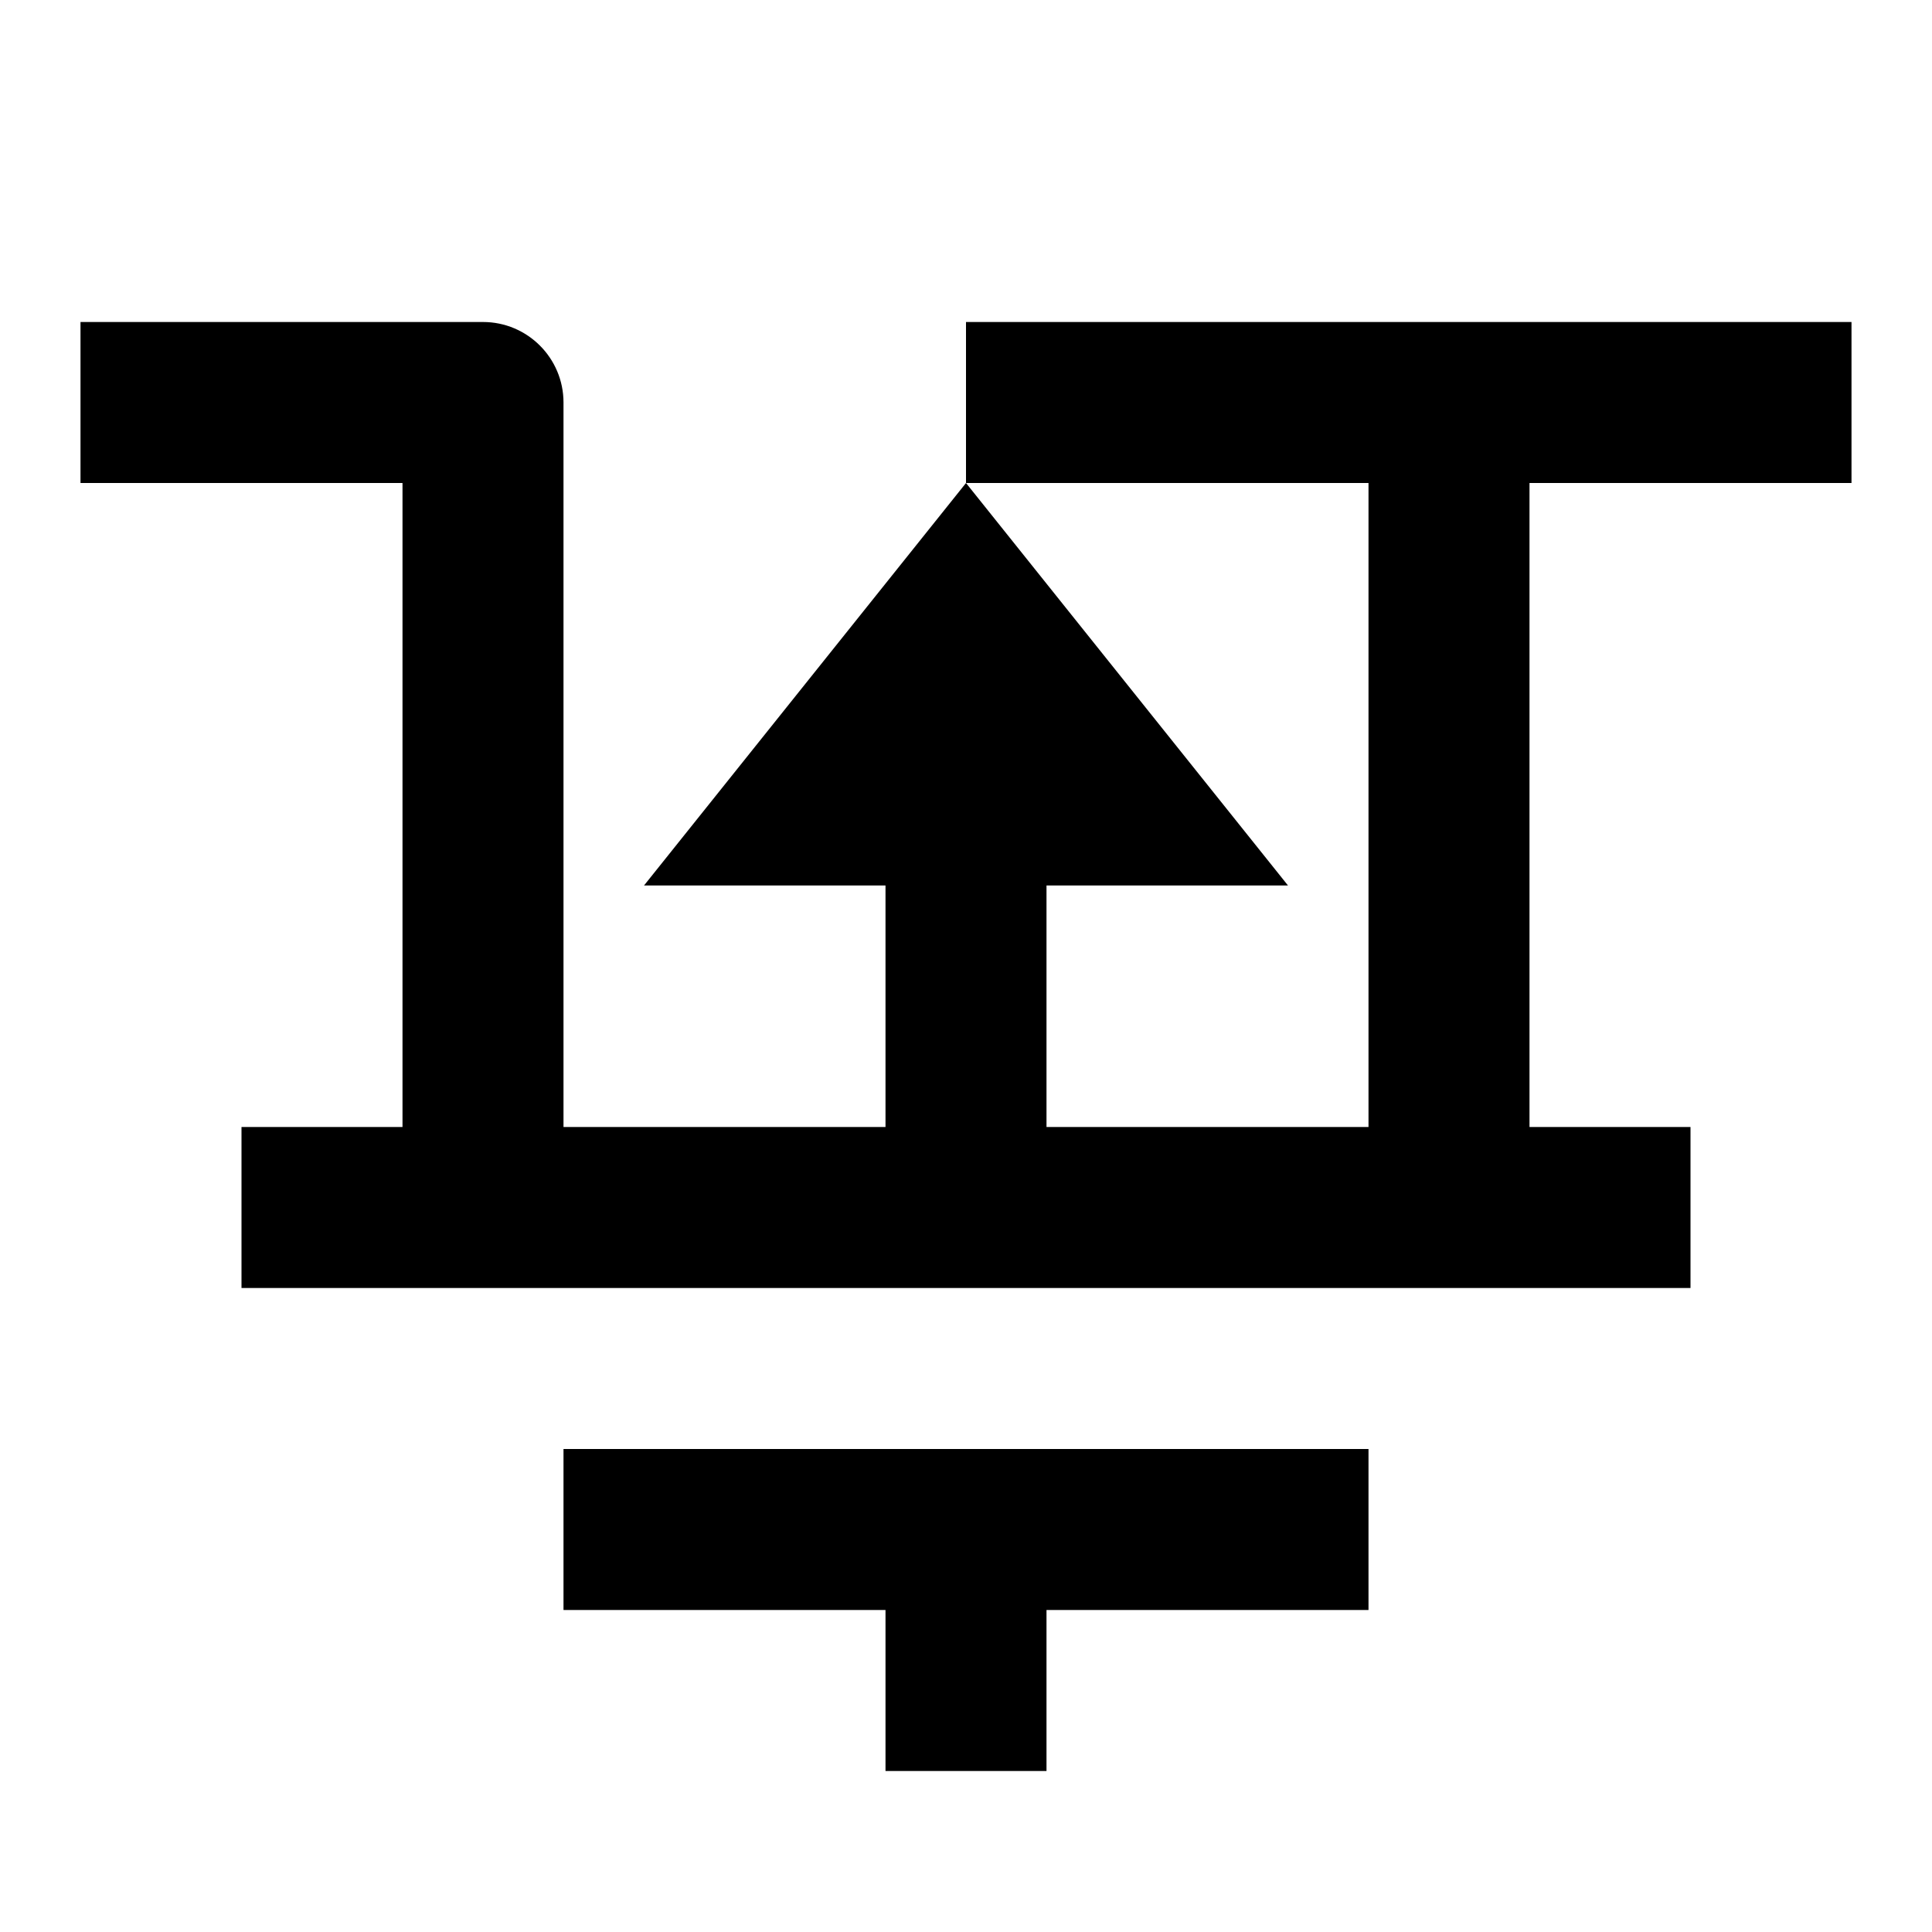 <svg width="24" height="24" viewBox="0 0 24 24" fill="none" xmlns="http://www.w3.org/2000/svg">
<path fill-rule="evenodd" clip-rule="evenodd" d="M1 4V6H5L5 14H3V16H21V14H19V6H23V4H12V6L8 11H11V14H7L7 5C7 4.448 6.552 4 6 4H1ZM13 11H16L12 6H17V14H13V11Z" fill="currentColor"/>
<path d="M17 18V20H13V22H11V20H7V18H17Z" fill="currentColor"/>
</svg>
